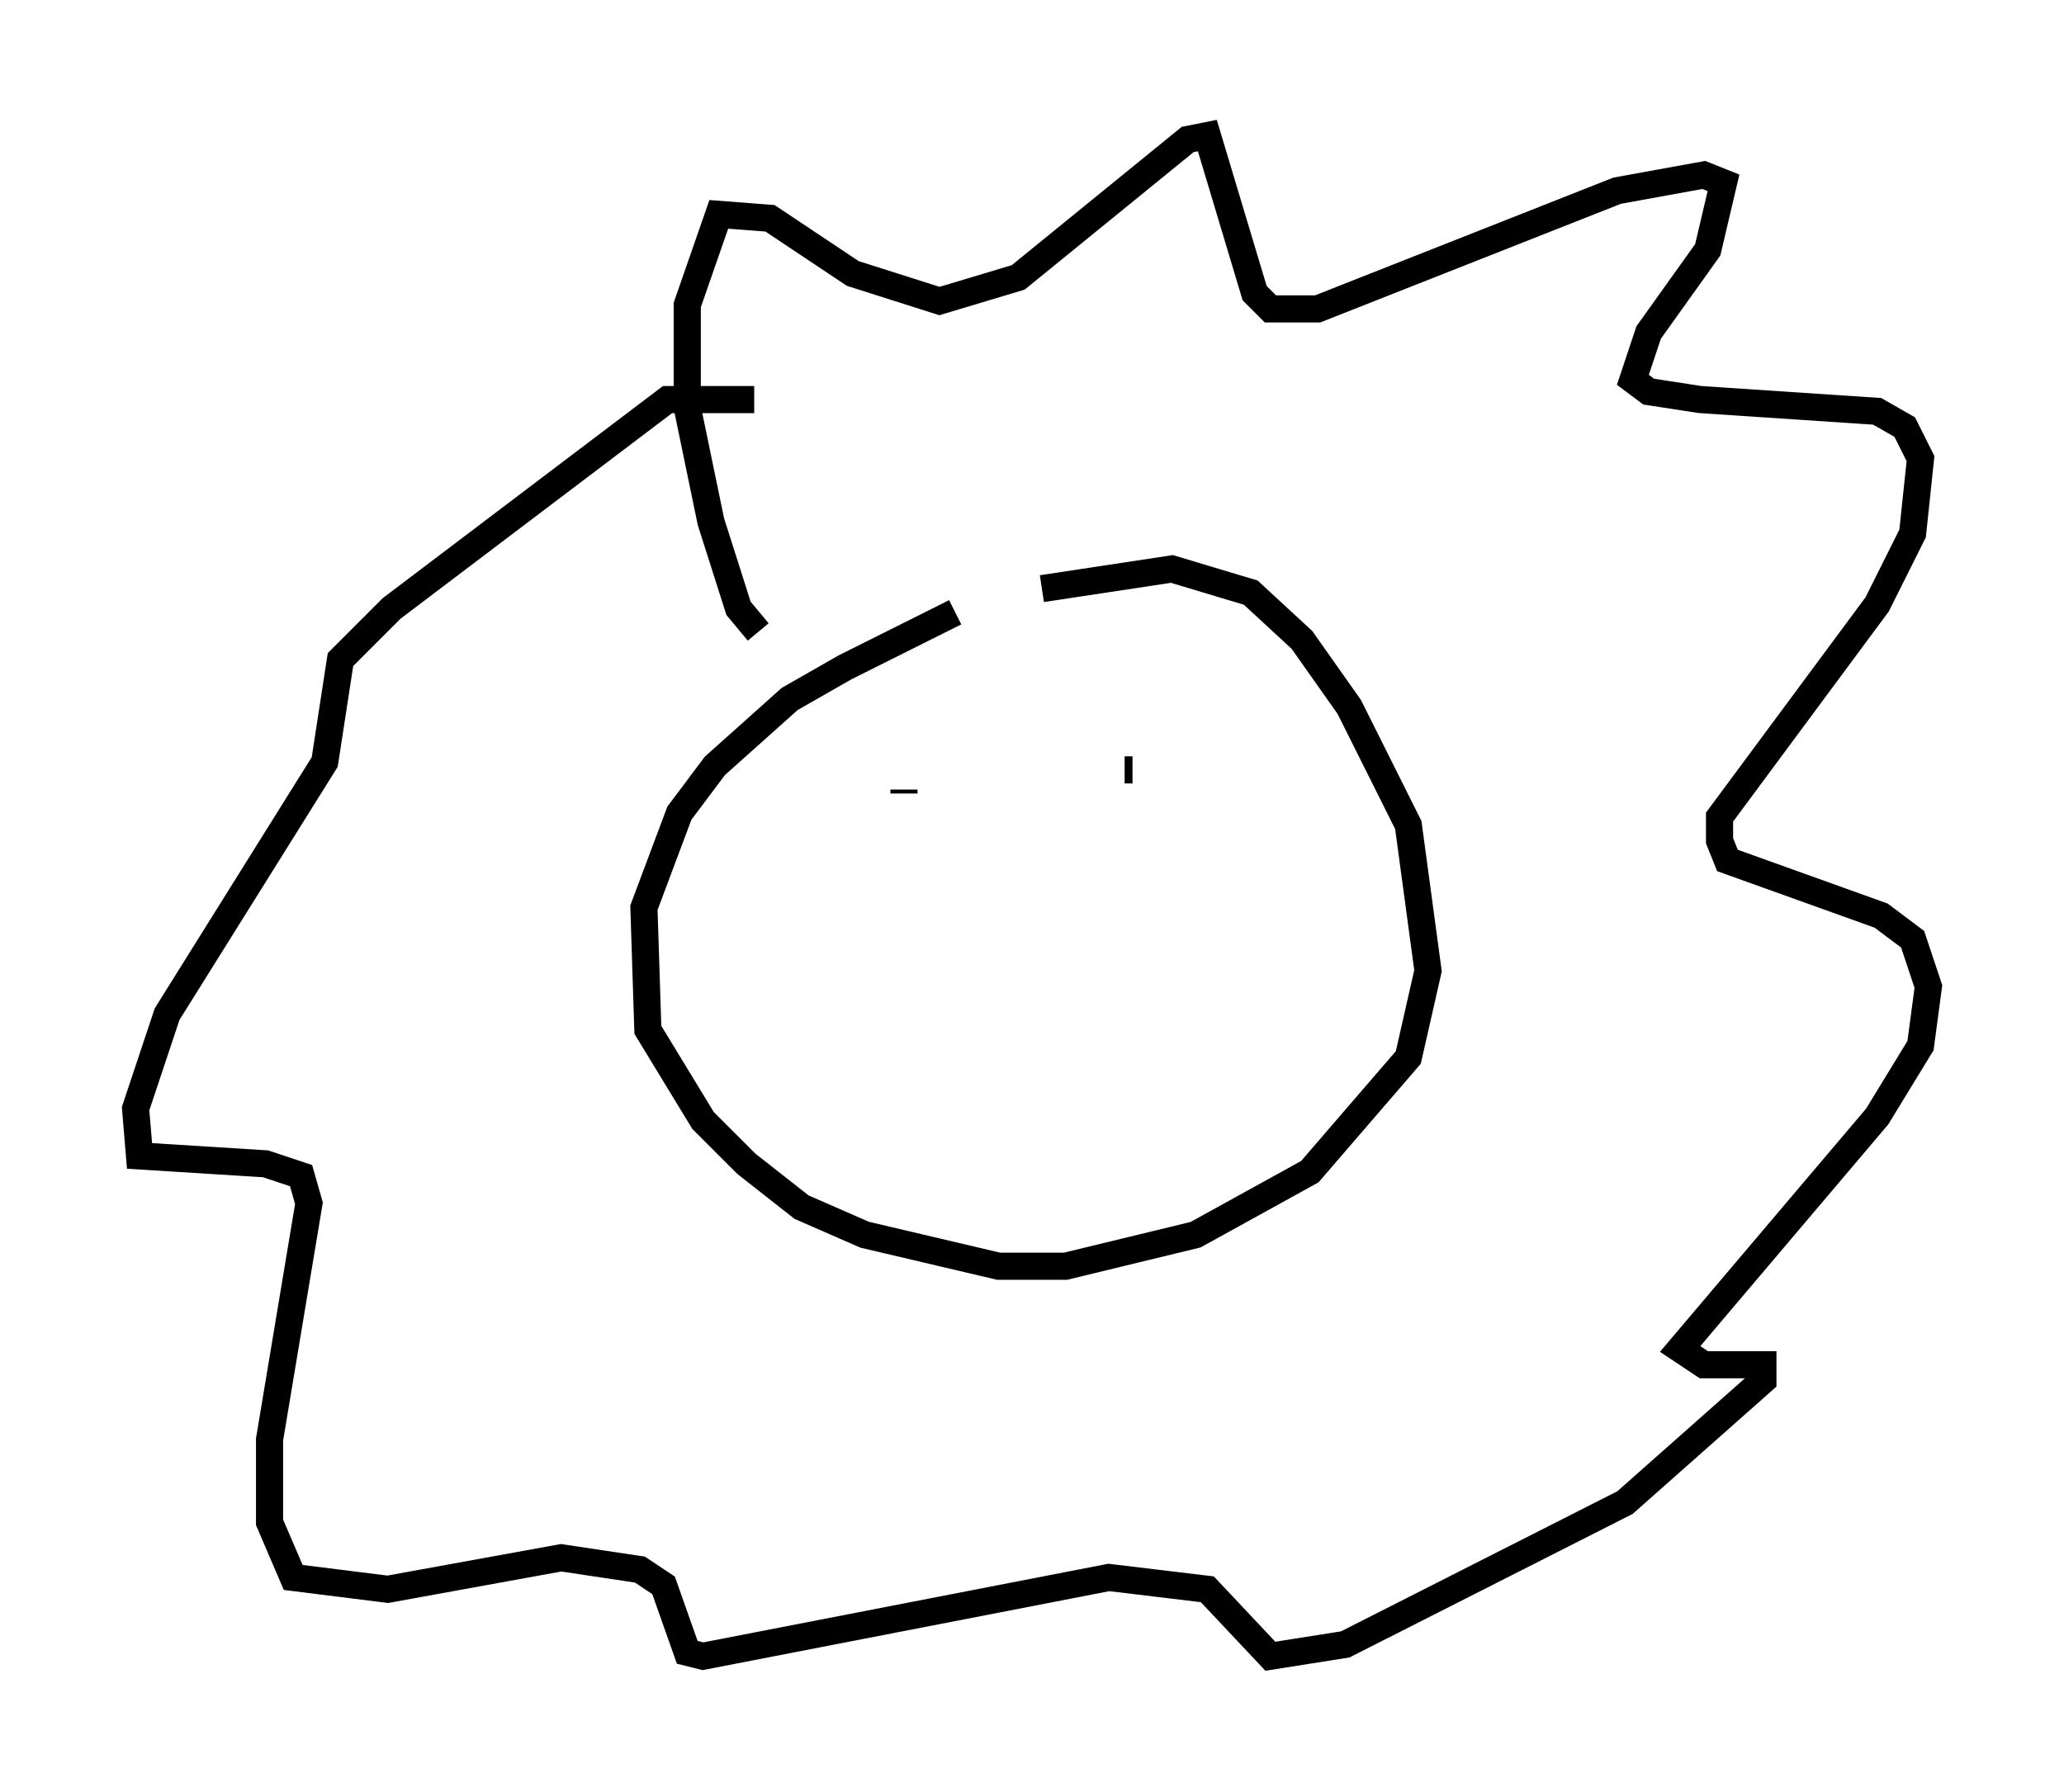 <?xml version="1.0" encoding="utf-8" ?>
<svg baseProfile="full" height="66.067" version="1.1" width="76.089" xmlns="http://www.w3.org/2000/svg" xmlns:ev="http://www.w3.org/2001/xml-events" xmlns:xlink="http://www.w3.org/1999/xlink"><defs /><rect fill="white" height="66.067" width="76.089" x="0" y="0" /><path d="M40.587, 20.542 m-5.374, 2.034 l-4.067, 2.034 -2.034, 1.162 l-2.76, 2.469 -1.307, 1.743 l-1.307, 3.486 0.145, 4.503 l2.034, 3.341 1.598, 1.598 l2.034, 1.598 2.324, 1.017 l4.939, 1.162 2.469, 0.0 l4.793, -1.162 4.212, -2.324 l3.631, -4.212 0.726, -3.196 l-0.726, -5.374 -2.179, -4.358 l-1.743, -2.469 -1.888, -1.743 l-2.905, -0.872 -4.793, 0.726 m-4.648, 8.57 l0.0, 0.0 m7.989, -1.888 l-0.291, 0.0 m-8.134, 0.726 l0.0, 0.145 m4.358, 5.374 l0.0, 0.0 m-9.732, -11.33 l-0.726, -0.872 -1.017, -3.196 l-0.872, -4.212 0.0, -3.777 l1.162, -3.341 1.888, 0.145 l3.05, 2.034 3.196, 1.017 l2.905, -0.872 6.246, -5.084 l0.726, -0.145 1.743, 5.81 l0.581, 0.581 1.743, 0.0 l11.039, -4.358 3.196, -0.581 l0.726, 0.291 -0.581, 2.469 l-2.179, 3.05 -0.581, 1.743 l0.581, 0.436 1.888, 0.291 l6.536, 0.436 1.017, 0.581 l0.581, 1.162 -0.291, 2.76 l-1.307, 2.615 -5.81, 7.844 l0.0, 0.872 0.291, 0.726 l5.665, 2.034 1.162, 0.872 l0.581, 1.743 -0.291, 2.179 l-1.598, 2.615 -7.263, 8.57 l0.872, 0.581 2.179, 0.0 l0.0, 0.581 -5.084, 4.503 l-10.313, 5.229 -2.76, 0.436 l-2.324, -2.469 -3.631, -0.436 l-14.961, 2.905 -0.581, -0.145 l-0.872, -2.469 -0.872, -0.581 l-2.905, -0.436 -6.391, 1.162 l-3.486, -0.436 -0.872, -2.034 l0.0, -3.05 1.453, -8.715 l-0.291, -1.017 -1.307, -0.436 l-4.648, -0.291 -0.145, -1.743 l1.162, -3.486 5.81, -9.296 l0.581, -3.777 1.888, -1.888 l10.168, -7.698 3.196, 0.0 " fill="none" stroke="black" stroke-width="1" /></svg>